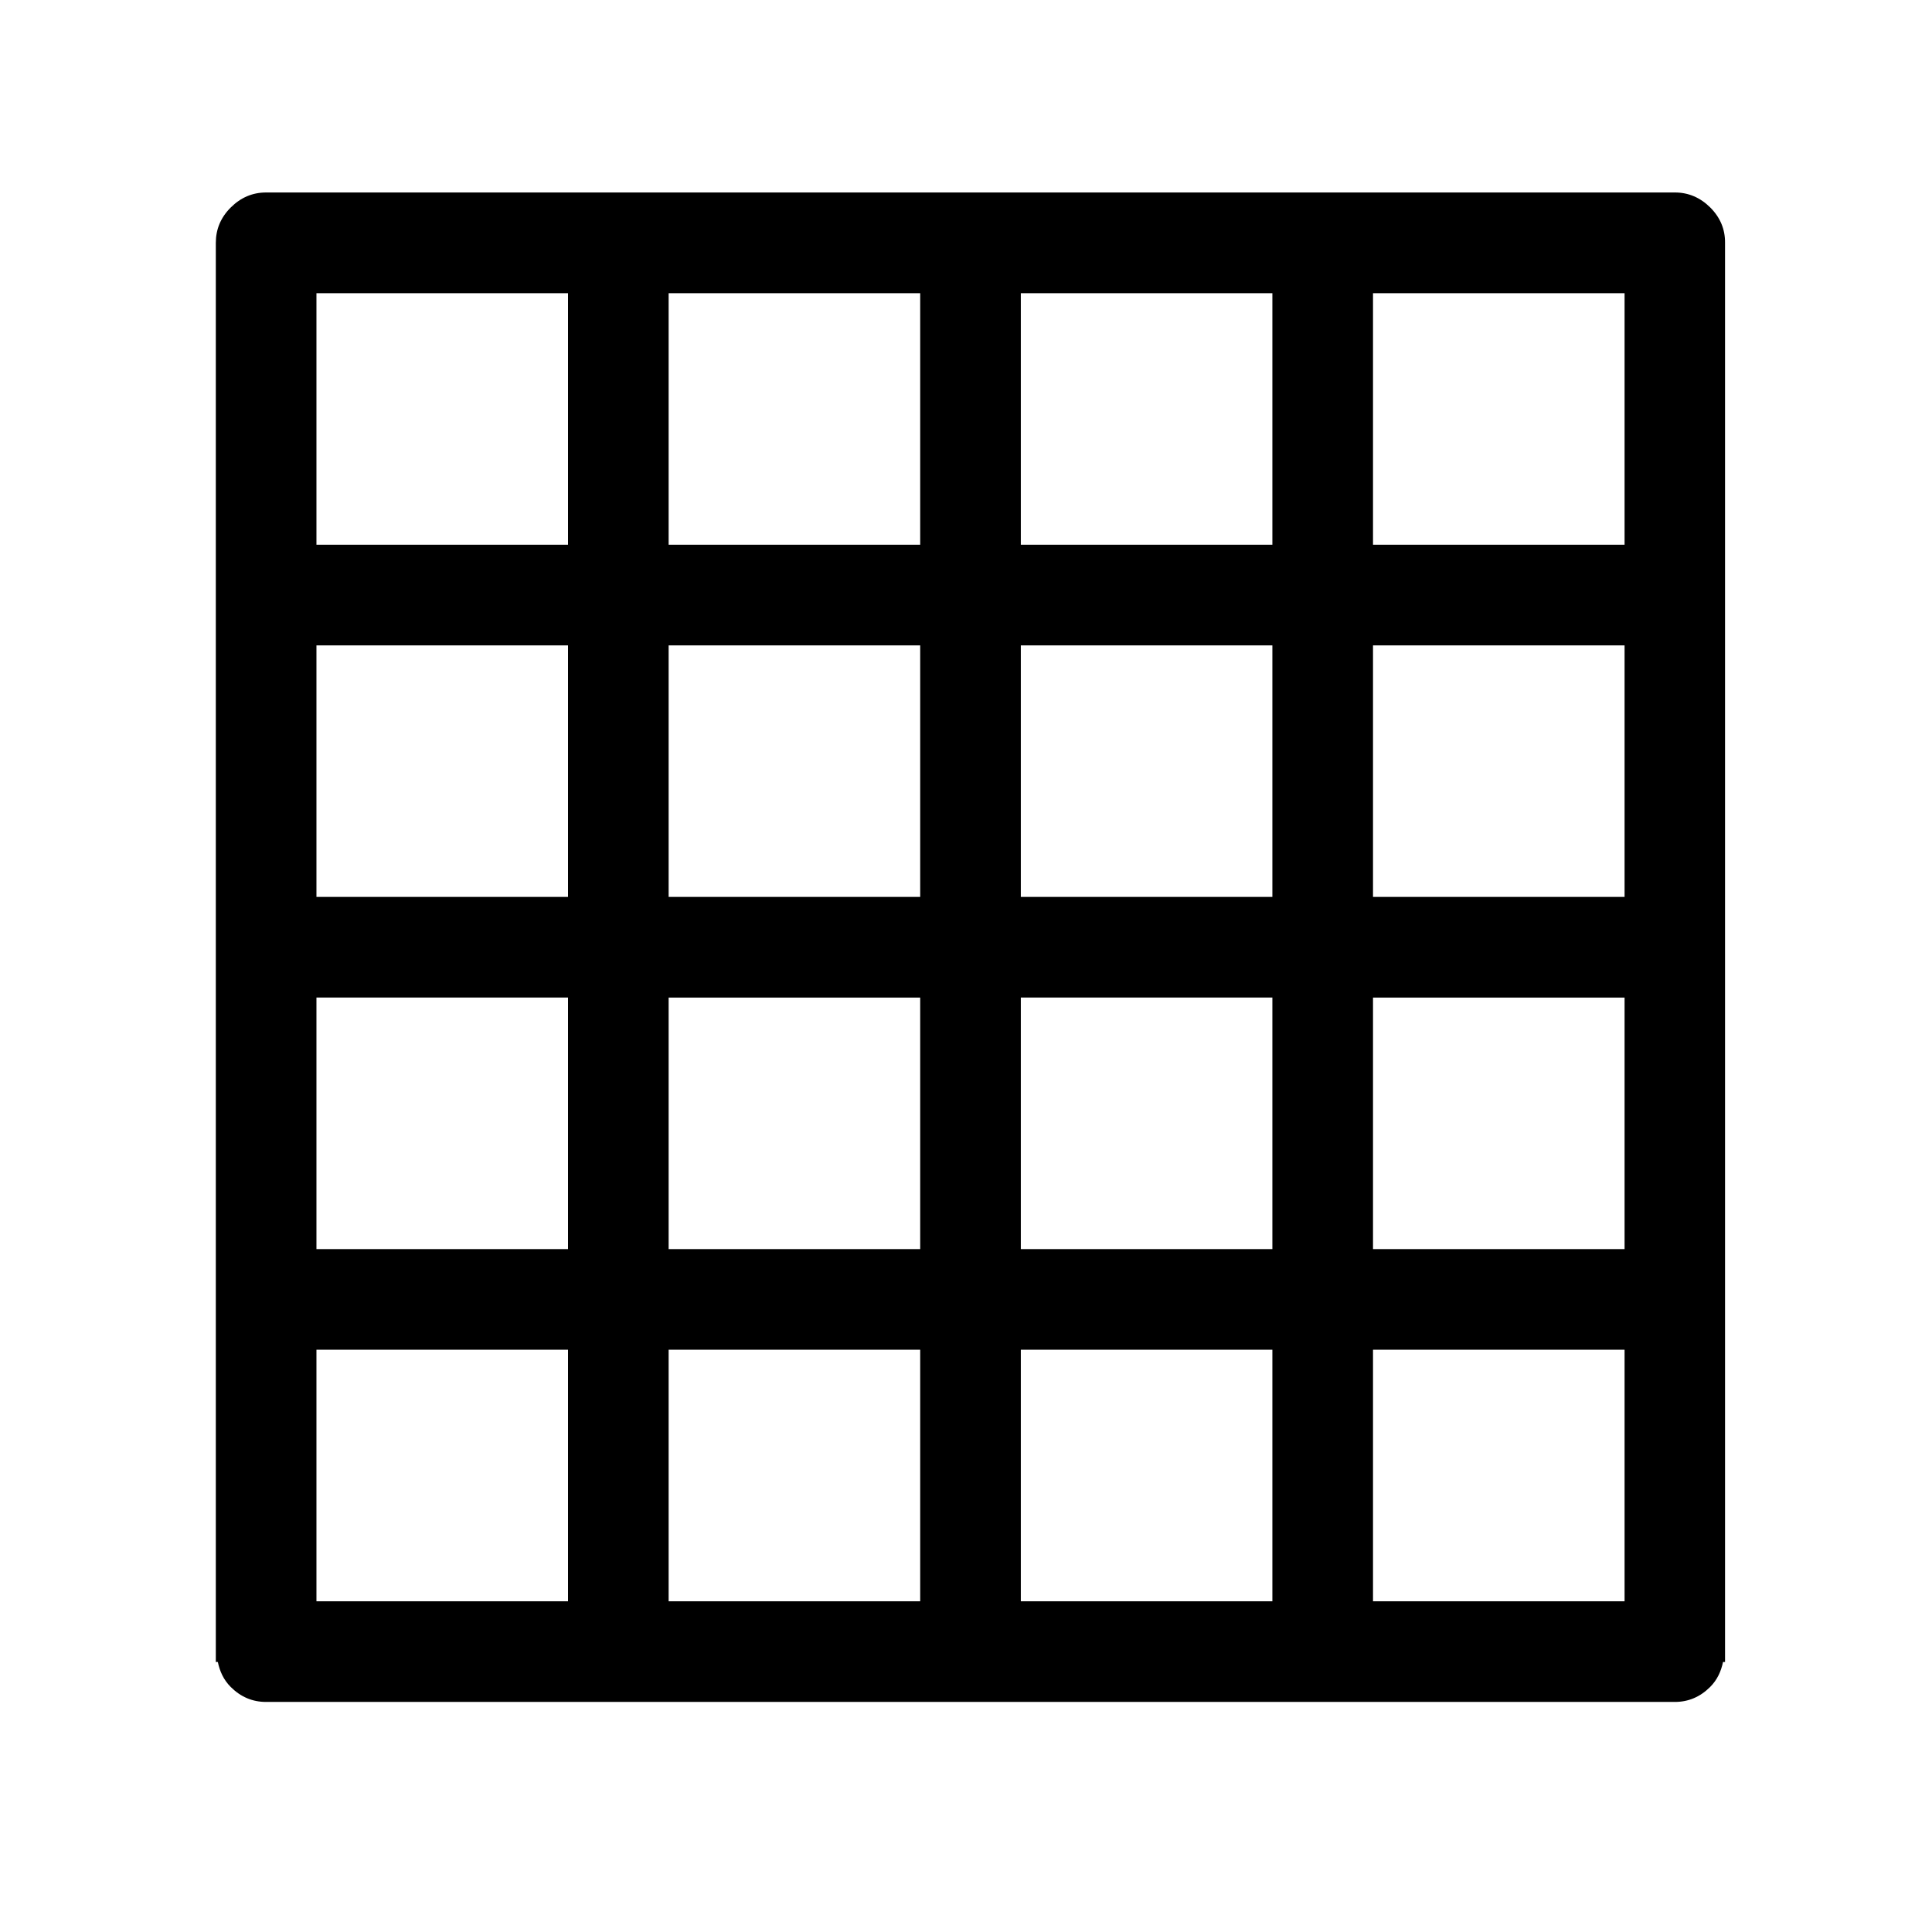 <?xml version="1.0" encoding="utf-8"?>
<!-- Generator: Adobe Illustrator 17.0.0, SVG Export Plug-In . SVG Version: 6.00 Build 0)  -->
<!DOCTYPE svg PUBLIC "-//W3C//DTD SVG 1.1//EN" "http://www.w3.org/Graphics/SVG/1.1/DTD/svg11.dtd">
<svg version="1.1" id="Layer_1" xmlns="http://www.w3.org/2000/svg" xmlns:xlink="http://www.w3.org/1999/xlink" x="0px" y="0px"
	 width="24px" height="24px" viewBox="0 0 24 24" enable-background="new 0 0 24 24" xml:space="preserve">
<path d="M21.245,2.577c-0.124-0.123-0.271-0.186-0.439-0.186h-17.5c-0.169,0-0.316,0.063-0.439,0.186
	C2.742,2.701,2.681,2.848,2.681,3.017v0.171v17.329v0.129h0.025c0.024,0.114,0.07,0.22,0.16,0.31
	c0.124,0.124,0.27,0.186,0.439,0.186h17.5c0.169,0,0.315-0.062,0.439-0.186c0.09-0.09,0.136-0.196,0.16-0.31h0.025v-0.129V3.188
	V3.017C21.431,2.848,21.369,2.701,21.245,2.577z M20.181,15.517h-3.125v-3.125h3.125V15.517z M20.181,16.767v3.125h-3.125v-3.125
	H20.181z M8.306,15.517v-3.125h3.125v3.125H8.306z M11.431,16.767v3.125H8.306v-3.125H11.431z M3.931,8.017h3.125v3.125H3.931V8.017
	z M3.931,6.767V3.642h3.125v3.125H3.931z M15.806,8.017v3.125h-3.125V8.017H15.806z M12.681,6.767V3.642h3.125v3.125H12.681z
	 M11.431,11.142H8.306V8.017h3.125V11.142z M3.931,12.392h3.125v3.125H3.931V12.392z M12.681,12.392h3.125v3.125h-3.125V12.392z
	 M20.181,11.142h-3.125V8.017h3.125V11.142z M20.181,6.767h-3.125V3.642h3.125V6.767z M11.431,6.767H8.306V3.642h3.125V6.767z
	 M3.931,16.767h3.125v3.125H3.931V16.767z M12.681,16.767h3.125v3.125h-3.125V16.767z"/>
</svg>
